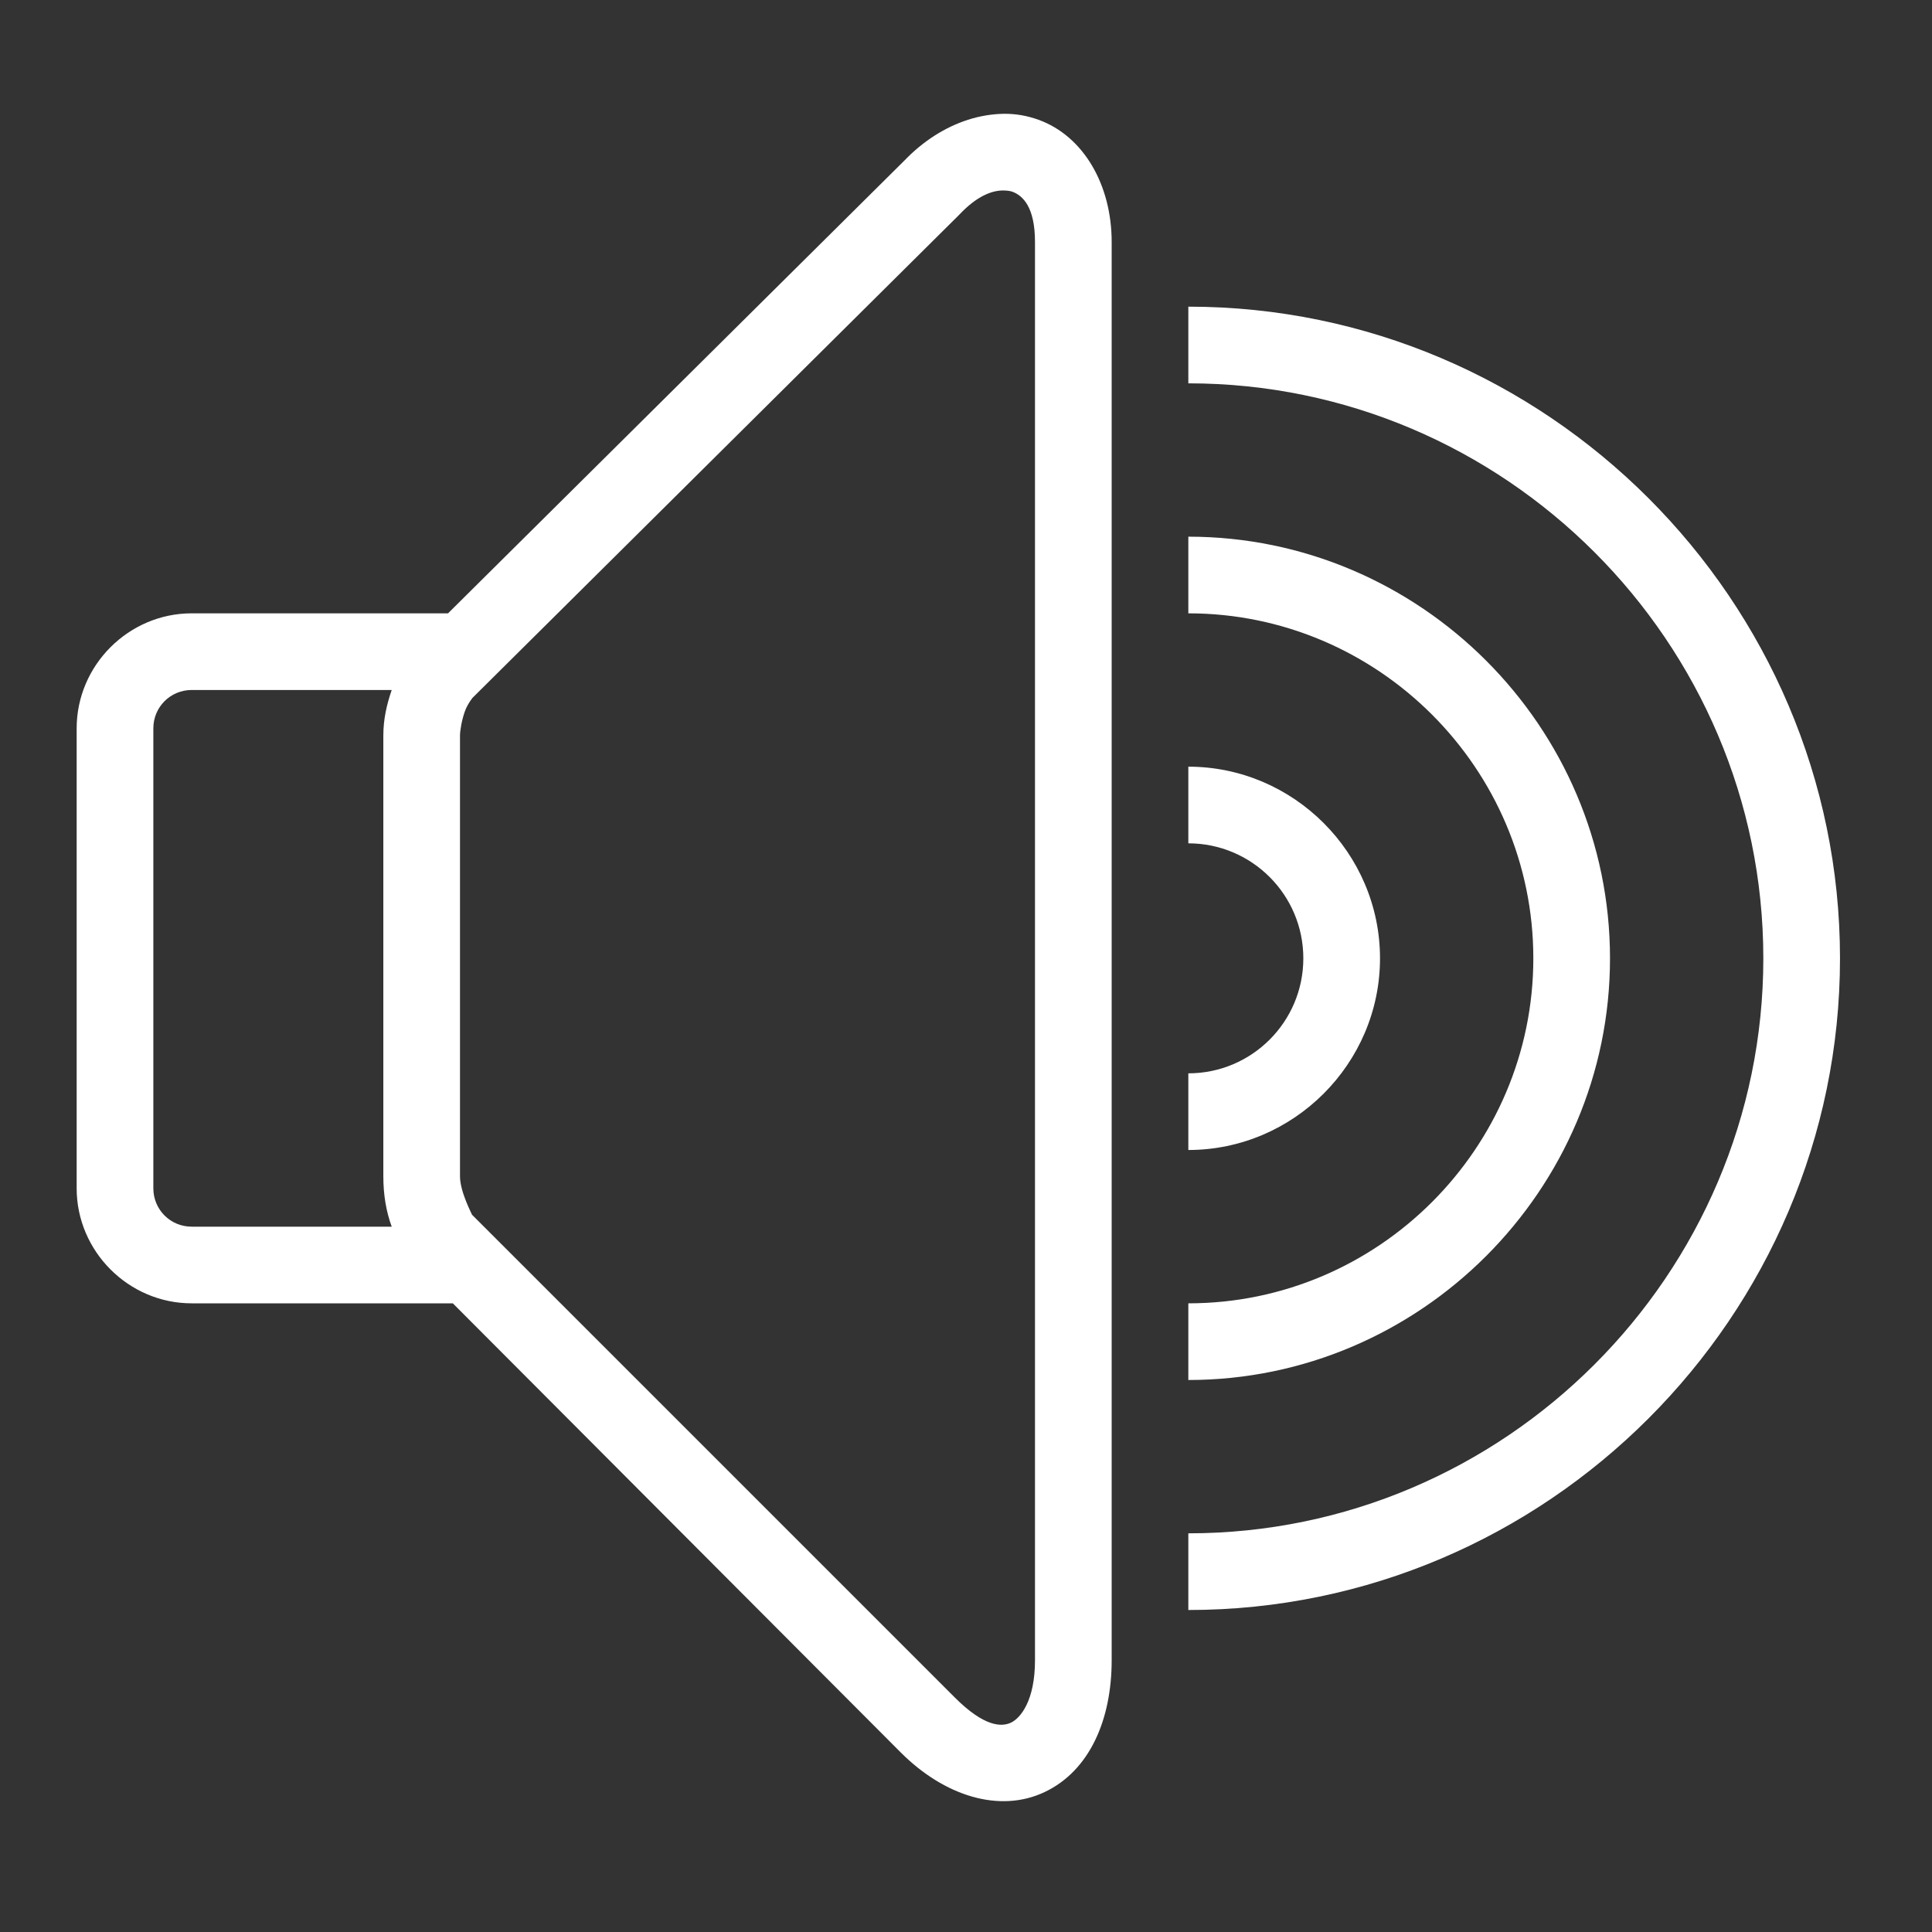 <?xml version="1.0" encoding="UTF-8"?>
<svg xmlns="http://www.w3.org/2000/svg" xmlns:xlink="http://www.w3.org/1999/xlink" width="500pt" height="500pt" viewBox="0 0 500 500" version="1.1">
<rect x="0" y="0" width="500" height="500" fill="#333333" stroke="none"/>
<g id="surface1">
<path style=" stroke:none;fill-rule:nonzero;fill:#FFFFFF;fill-opacity:1;" d="M 259.797 29.453 C 256.695 29.492 253.52 30.031 250.496 31.004 C 244.605 32.902 238.949 36.465 234.066 41.543 C 233.949 41.66 233.871 41.738 233.754 41.852 L 115.949 158.73 L 49.602 158.73 C 33.289 158.73 19.84 172.176 19.84 188.492 L 19.84 307.539 C 19.84 323.855 33.289 337.301 49.602 337.301 L 117.188 337.301 L 233.137 453.559 C 244.336 464.758 258.633 469.332 270.336 463.789 C 282.039 458.25 287.699 444.996 287.699 429.688 L 287.699 62.625 C 287.699 47.82 280.414 35.227 268.789 31.004 C 265.879 29.957 262.898 29.414 259.797 29.453 Z M 259.488 49.293 C 260.418 49.293 261.27 49.371 261.965 49.602 C 264.719 50.609 267.855 53.594 267.855 62.625 L 267.855 429.688 C 267.855 440.152 264.098 444.645 261.656 445.809 C 259.215 446.973 254.719 446.934 247.086 439.297 L 122.148 314.359 C 122.305 314.516 119.047 308.547 119.047 304.441 L 119.047 190.352 C 119.047 189.035 119.512 186.359 120.289 184.152 C 121.062 181.941 122.613 180.277 122.148 180.742 L 248.016 55.805 C 248.133 55.688 248.211 55.609 248.324 55.492 C 252.82 50.727 256.656 49.332 259.488 49.293 Z M 307.539 79.363 L 307.539 99.207 C 389.422 99.207 456.348 166.133 456.348 248.016 C 456.348 329.898 389.422 396.824 307.539 396.824 L 307.539 416.668 C 400.234 416.668 476.191 340.711 476.191 248.016 C 476.191 155.32 400.234 79.363 307.539 79.363 Z M 307.539 138.891 L 307.539 158.73 C 356.68 158.73 396.824 198.879 396.824 248.016 C 396.824 297.152 356.68 337.301 307.539 337.301 L 307.539 357.145 C 367.527 357.145 416.668 308.004 416.668 248.016 C 416.668 188.027 367.527 138.891 307.539 138.891 Z M 49.602 178.57 L 101.375 178.57 C 100.098 182.293 99.207 186.09 99.207 190.352 L 99.207 304.441 C 99.207 309.207 99.941 313.547 101.375 317.461 L 49.602 317.461 C 44.102 317.461 39.684 313.043 39.684 307.539 L 39.684 188.492 C 39.684 182.988 44.102 178.57 49.602 178.57 Z M 307.539 198.414 L 307.539 218.254 C 323.973 218.254 337.301 231.586 337.301 248.016 C 337.301 264.445 323.973 277.777 307.539 277.777 L 307.539 297.617 C 334.781 297.617 357.145 275.258 357.145 248.016 C 357.145 220.773 334.781 198.414 307.539 198.414 Z "/>
</g>
</svg>
